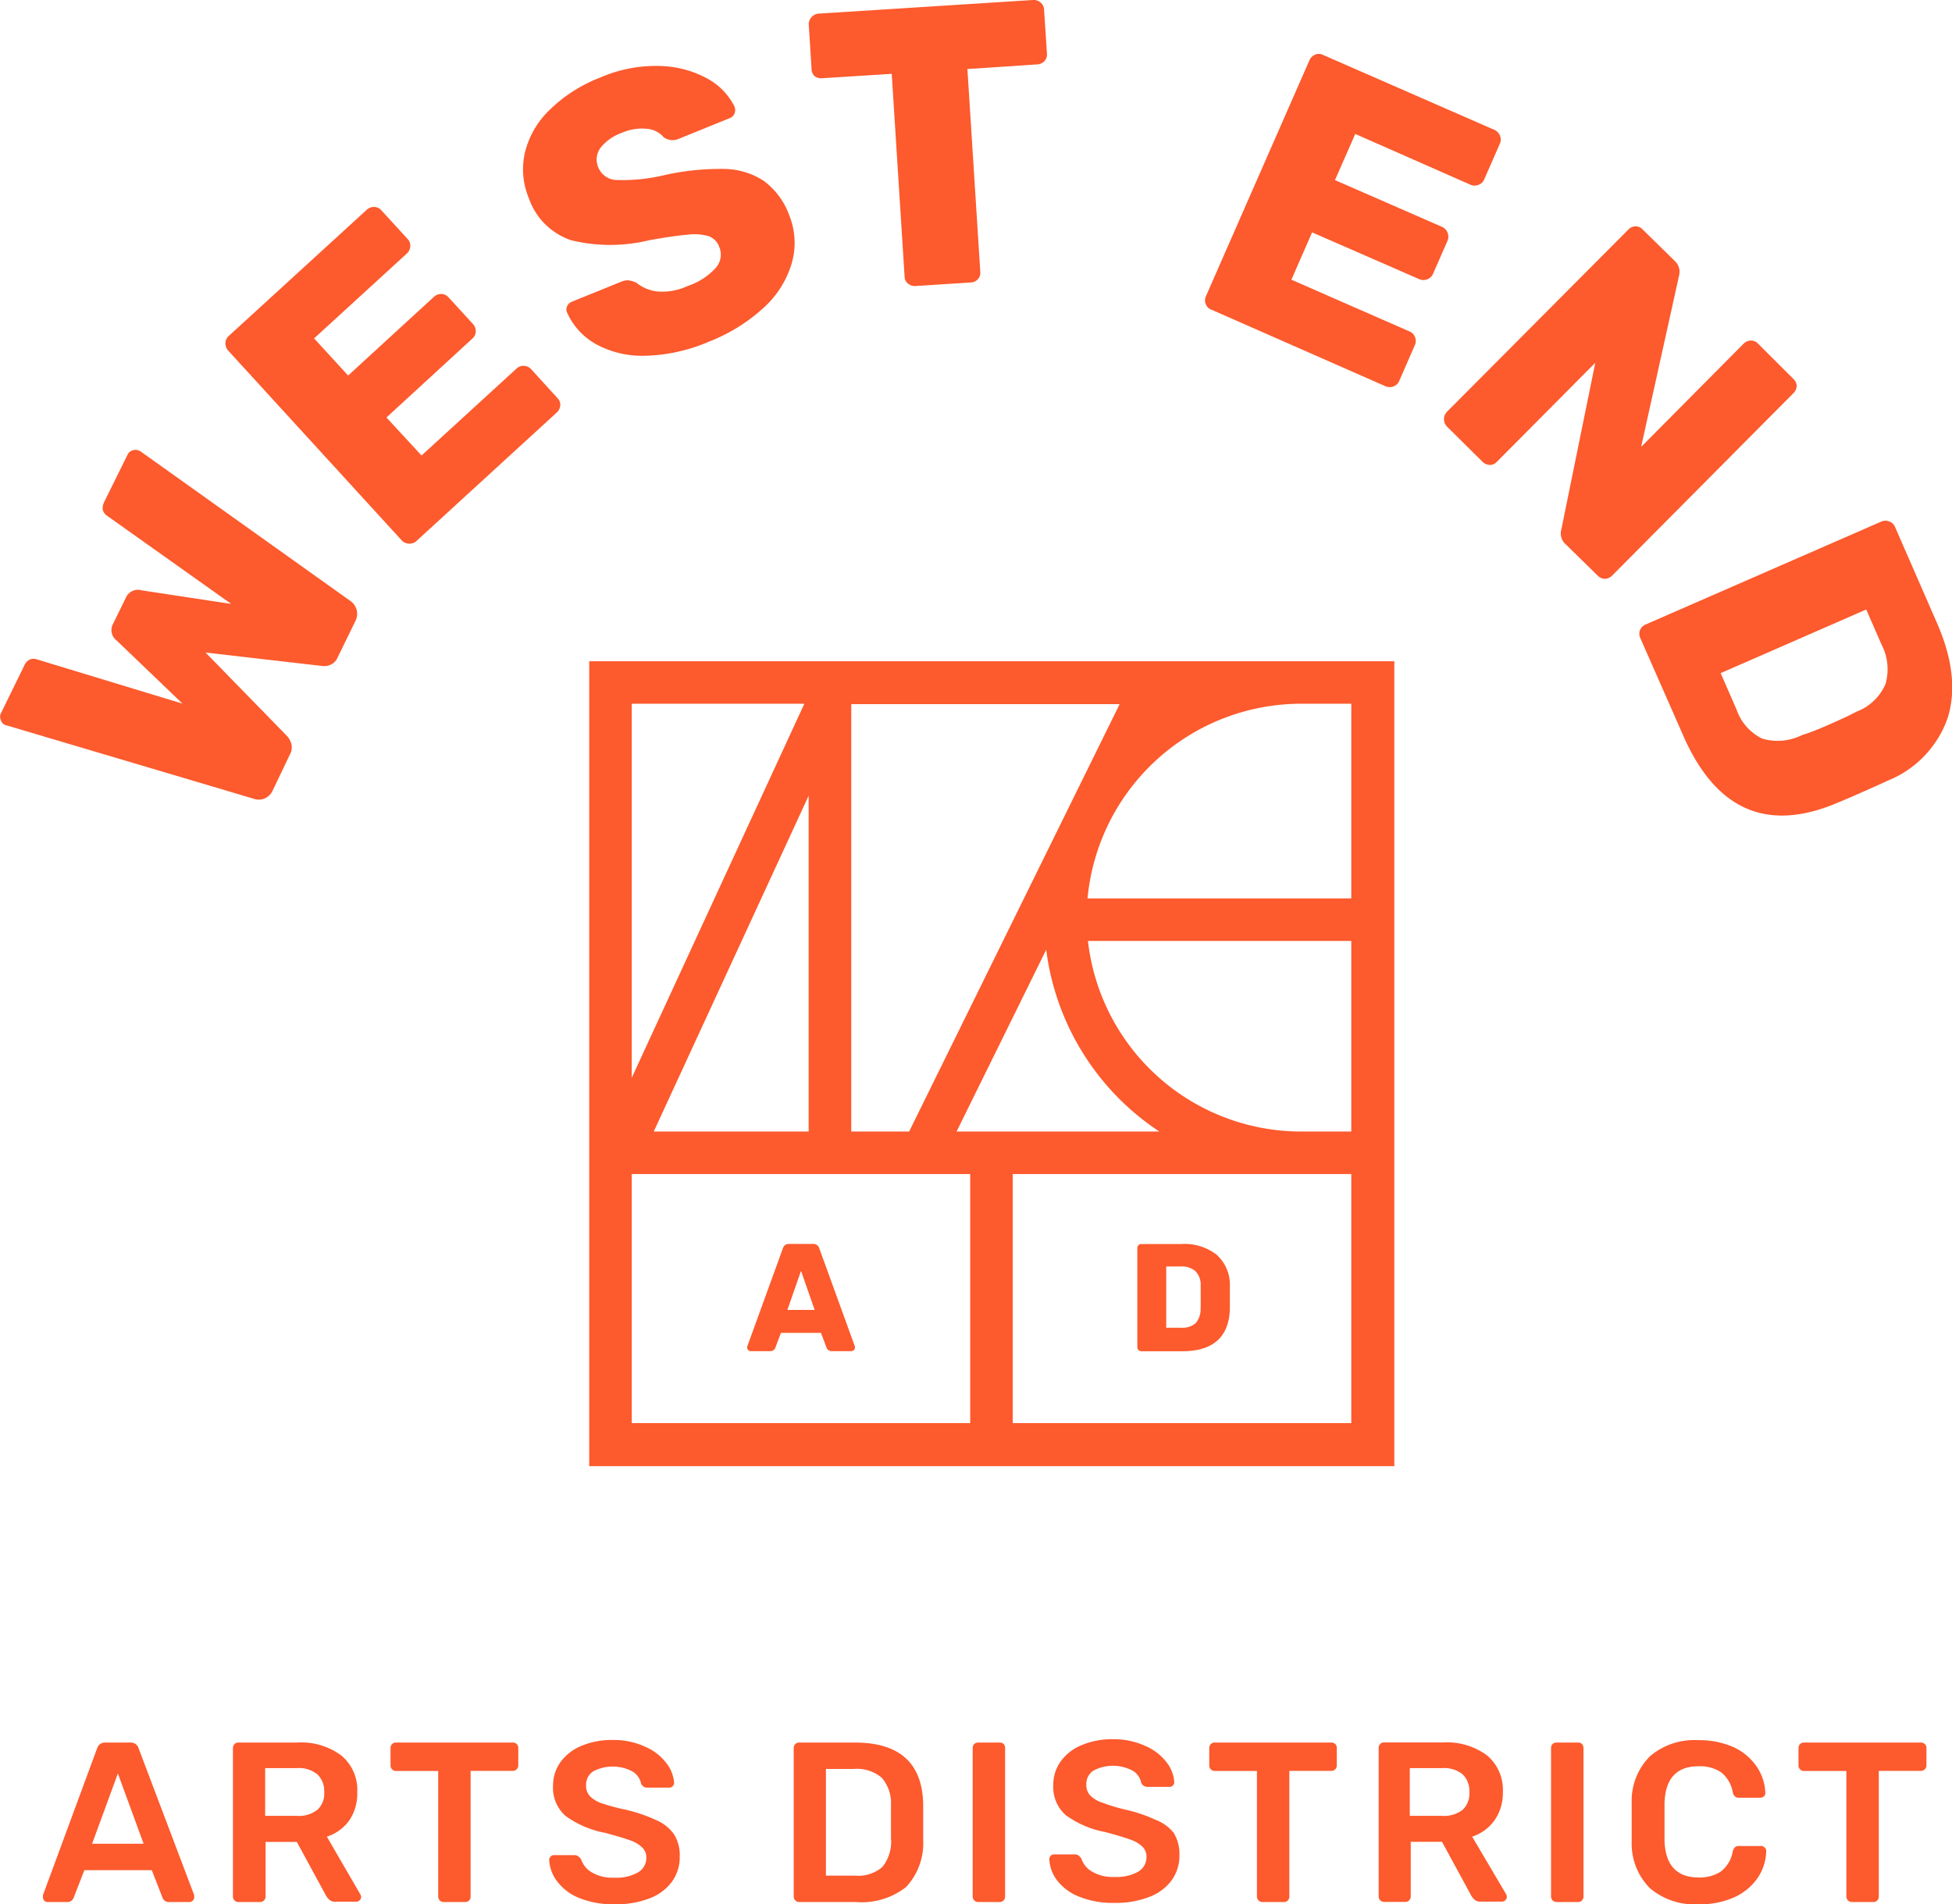<svg xmlns="http://www.w3.org/2000/svg" viewBox="0 0 181.84 177.43"><defs><style>.cls-1{fill:#fd5a2d;}</style></defs><g id="Layer_2" data-name="Layer 2"><g id="Layer_1-2" data-name="Layer 1"><path class="cls-1" d="M121.15,61.61H54.89v75h75V61.61h-8.69Zm-41.85,4h25L84.69,105.43H79.3ZM97.46,88.49A23.89,23.89,0,0,0,108,105.43H89.11ZM58.85,65.57H74.93L58.85,100.42Zm16.48,8.57v31.29H60.9ZM58.85,105.4l0,0h0Zm31.53,27.2H58.85V109.39H90.38Zm35.5,0H94.34V109.39h31.54Zm0-27.17h-4.73a20,20,0,0,1-19.8-17.76h24.53Zm0-21.72H101.31a20,20,0,0,1,19.84-18.14h4.73Z"/><path class="cls-1" d="M69.9,125.89h1.85a.49.49,0,0,0,.48-.32l.52-1.38h3.73l.52,1.38a.49.49,0,0,0,.48.32h1.86a.3.3,0,0,0,.2-.1.26.26,0,0,0,.1-.2.39.39,0,0,0,0-.13l-3.32-9.15a.57.57,0,0,0-.57-.41H73.5a.57.57,0,0,0-.57.41l-3.32,9.15a.45.45,0,0,0,0,.13.28.28,0,0,0,.09.2A.3.3,0,0,0,69.9,125.89Zm4.72-7.48,1.27,3.64H73.35Z"/><path class="cls-1" d="M113.34,116.91a4.87,4.87,0,0,0-3.28-1h-3.75a.36.36,0,0,0-.26.11.4.4,0,0,0-.1.26v9.26a.38.38,0,0,0,.36.36h3.82c2.87,0,4.34-1.31,4.44-3.91,0-.27,0-.63,0-1.09s0-.82,0-1.09A3.76,3.76,0,0,0,113.34,116.91Zm-1.5,5a2,2,0,0,1-.45,1.37,1.85,1.85,0,0,1-1.33.43h-1.42V118H110a1.92,1.92,0,0,1,1.36.44,1.79,1.79,0,0,1,.49,1.34c0,.27,0,.62,0,1.06S111.86,121.67,111.84,122Z"/><path class="cls-1" d="M12.91,162.89a.75.75,0,0,0-.76-.53H9.81a.76.76,0,0,0-.76.53L4,176.58l0,.2a.4.4,0,0,0,.13.31.41.41,0,0,0,.32.13H6.25a.61.61,0,0,0,.61-.4l1-2.57h6.28l1,2.57a.61.61,0,0,0,.62.4h1.89a.41.41,0,0,0,.3-.13.38.38,0,0,0,.14-.31l0-.2Zm-4.33,8.9,2.4-6.55,2.4,6.55Z"/><path class="cls-1" d="M30.45,171.13a4.14,4.14,0,0,0,2.09-1.52,4.43,4.43,0,0,0,.74-2.6,4.17,4.17,0,0,0-1.48-3.44,6.23,6.23,0,0,0-4.09-1.21h-5.5a.5.5,0,0,0-.37.15.52.52,0,0,0-.14.38v13.82a.51.51,0,0,0,.51.51h2a.52.52,0,0,0,.38-.15.49.49,0,0,0,.15-.36v-5.09h2.91l2.72,5a1.4,1.4,0,0,0,.34.41.76.76,0,0,0,.53.16h1.95a.43.43,0,0,0,.31-.13.41.41,0,0,0,.14-.31.47.47,0,0,0-.07-.24Zm-.89-2.5a2.78,2.78,0,0,1-1.91.56H24.7v-4.45h2.95a2.73,2.73,0,0,1,1.91.58A2.13,2.13,0,0,1,30.2,167,2,2,0,0,1,29.56,168.63Z"/><path class="cls-1" d="M47.74,162.36H36.89a.47.47,0,0,0-.37.15.48.48,0,0,0-.14.38v1.59a.5.5,0,0,0,.15.38.49.49,0,0,0,.36.15h3.93v11.7a.49.49,0,0,0,.15.36.46.46,0,0,0,.36.15h2a.47.47,0,0,0,.37-.15.48.48,0,0,0,.14-.36V165h3.91a.51.51,0,0,0,.53-.53v-1.59a.49.49,0,0,0-.15-.38A.5.5,0,0,0,47.74,162.36Z"/><path class="cls-1" d="M61.11,169.58a14.26,14.26,0,0,0-3-1A19.15,19.15,0,0,1,56,168a2.76,2.76,0,0,1-1.06-.66,1.39,1.39,0,0,1-.34-1,1.46,1.46,0,0,1,.67-1.3,3.9,3.9,0,0,1,3.62,0,1.7,1.7,0,0,1,.83,1.14.61.61,0,0,0,.63.38h2a.4.4,0,0,0,.32-.14.45.45,0,0,0,.13-.3,3.42,3.42,0,0,0-.72-1.84,4.9,4.9,0,0,0-2-1.54,7,7,0,0,0-3-.62,7.27,7.27,0,0,0-2.94.56,4.47,4.47,0,0,0-1.94,1.52,3.72,3.72,0,0,0-.68,2.19,3.47,3.47,0,0,0,1.17,2.81,9.1,9.1,0,0,0,3.67,1.57q1.53.41,2.31.69a3.09,3.09,0,0,1,1.15.67,1.27,1.27,0,0,1,.39.95,1.57,1.57,0,0,1-.76,1.37,4.11,4.11,0,0,1-2.24.5,3.73,3.73,0,0,1-2.07-.49,2.15,2.15,0,0,1-1-1.21,1.36,1.36,0,0,0-.28-.3.65.65,0,0,0-.38-.1H51.6a.38.38,0,0,0-.31.14.41.41,0,0,0-.13.3,3.54,3.54,0,0,0,.74,2A4.78,4.78,0,0,0,54,176.86a8.47,8.47,0,0,0,3.27.57,8.69,8.69,0,0,0,3.18-.53,4.59,4.59,0,0,0,2.12-1.54,3.89,3.89,0,0,0,.75-2.39,3.65,3.65,0,0,0-.53-2.06A3.91,3.91,0,0,0,61.11,169.58Z"/><path class="cls-1" d="M79.63,162.36H74.45a.48.48,0,0,0-.37.15.52.52,0,0,0-.14.38v13.82a.51.51,0,0,0,.51.51h5.29a6.68,6.68,0,0,0,4.68-1.41A6,6,0,0,0,86,171.42c0-.82,0-1.36,0-1.63s0-.84,0-1.66Q85.9,162.36,79.63,162.36Zm3.38,9a3.74,3.74,0,0,1-.83,2.61,3.46,3.46,0,0,1-2.55.79H76.94v-9.94h2.59a3.57,3.57,0,0,1,2.61.82A3.61,3.61,0,0,1,83,168.2c0,.82,0,1.34,0,1.57S83,170.51,83,171.36Z"/><path class="cls-1" d="M93.12,162.36h-2a.52.52,0,0,0-.36.13.5.5,0,0,0-.15.38v13.84a.51.51,0,0,0,.51.51h2a.48.48,0,0,0,.37-.15.52.52,0,0,0,.14-.36V162.87a.54.54,0,0,0-.14-.38A.51.51,0,0,0,93.12,162.36Z"/><path class="cls-1" d="M107.7,169.58a14.26,14.26,0,0,0-3-1,19.15,19.15,0,0,1-2.1-.65,2.76,2.76,0,0,1-1.06-.66,1.39,1.39,0,0,1-.34-1,1.46,1.46,0,0,1,.67-1.3,3.9,3.9,0,0,1,3.62,0,1.66,1.66,0,0,1,.82,1.14.64.64,0,0,0,.64.38h2a.4.4,0,0,0,.32-.14.44.44,0,0,0,.12-.3,3.32,3.32,0,0,0-.71-1.84,4.9,4.9,0,0,0-2-1.54,7,7,0,0,0-3-.62,7.24,7.24,0,0,0-2.94.56,4.47,4.47,0,0,0-1.94,1.52,3.72,3.72,0,0,0-.68,2.19,3.47,3.47,0,0,0,1.17,2.81,9.1,9.1,0,0,0,3.67,1.57c1,.27,1.79.5,2.3.69a3.06,3.06,0,0,1,1.16.67,1.26,1.26,0,0,1,.38.95,1.56,1.56,0,0,1-.75,1.37,4.11,4.11,0,0,1-2.24.5,3.73,3.73,0,0,1-2.07-.49,2.17,2.17,0,0,1-1-1.21,1.13,1.13,0,0,0-.27-.3.67.67,0,0,0-.39-.1H98.19a.41.41,0,0,0-.32.14.44.44,0,0,0-.12.3,3.47,3.47,0,0,0,.74,2,4.78,4.78,0,0,0,2.06,1.51,8.43,8.43,0,0,0,3.27.57,8.6,8.6,0,0,0,3.17-.53,4.57,4.57,0,0,0,2.13-1.54,3.89,3.89,0,0,0,.75-2.39,3.73,3.73,0,0,0-.53-2.06A3.91,3.91,0,0,0,107.7,169.58Z"/><path class="cls-1" d="M124,162.36H113.16a.48.48,0,0,0-.37.15.52.52,0,0,0-.14.38v1.59a.5.5,0,0,0,.15.38.49.49,0,0,0,.36.15h3.93v11.7a.51.51,0,0,0,.51.51h2a.48.48,0,0,0,.37-.15.52.52,0,0,0,.14-.36V165H124a.53.53,0,0,0,.39-.15.5.5,0,0,0,.14-.38v-1.59a.48.48,0,0,0-.14-.38A.53.53,0,0,0,124,162.36Z"/><path class="cls-1" d="M137.14,171.13a4.16,4.16,0,0,0,2.08-1.52A4.43,4.43,0,0,0,140,167a4.19,4.19,0,0,0-1.47-3.44,6.27,6.27,0,0,0-4.09-1.21h-5.5a.47.47,0,0,0-.37.15.48.48,0,0,0-.14.38v13.82a.51.51,0,0,0,.51.51h1.95a.5.5,0,0,0,.38-.15.49.49,0,0,0,.15-.36v-5.09h2.91l2.72,5a1.4,1.4,0,0,0,.34.41.78.78,0,0,0,.53.16h2a.42.42,0,0,0,.31-.13.41.41,0,0,0,.14-.31.57.57,0,0,0-.06-.24Zm-.89-2.5a2.82,2.82,0,0,1-1.92.56h-3v-4.45h3a2.77,2.77,0,0,1,1.92.58,2.16,2.16,0,0,1,.63,1.67A2.07,2.07,0,0,1,136.25,168.63Z"/><path class="cls-1" d="M147,162.36h-2a.52.52,0,0,0-.36.13.5.5,0,0,0-.15.38v13.84a.51.51,0,0,0,.51.51h2a.48.48,0,0,0,.37-.15.52.52,0,0,0,.14-.36V162.87a.54.54,0,0,0-.14-.38A.51.51,0,0,0,147,162.36Z"/><path class="cls-1" d="M161.49,162.79a7.79,7.79,0,0,0-3.29-.65,6.34,6.34,0,0,0-4.52,1.52A5.87,5.87,0,0,0,152,167.9c0,.4,0,1,0,1.91s0,1.49,0,1.87a5.87,5.87,0,0,0,1.71,4.26,6.43,6.43,0,0,0,4.53,1.49,7.79,7.79,0,0,0,3.29-.64,5.31,5.31,0,0,0,2.18-1.78,4.59,4.59,0,0,0,.82-2.52.37.37,0,0,0-.12-.32A.44.44,0,0,0,164,172H162a.52.52,0,0,0-.38.12.78.78,0,0,0-.21.41,3,3,0,0,1-1.12,1.86,3.62,3.62,0,0,1-2.07.54c-2,0-3.08-1.13-3.16-3.4,0-.41,0-1,0-1.8s0-1.38,0-1.76c.08-2.27,1.14-3.4,3.16-3.4a3.58,3.58,0,0,1,2.08.54,3,3,0,0,1,1.11,1.86.78.78,0,0,0,.21.41.52.52,0,0,0,.38.12H164a.47.47,0,0,0,.31-.12.37.37,0,0,0,.14-.28v0a4.59,4.59,0,0,0-.82-2.52A5.23,5.23,0,0,0,161.49,162.79Z"/><path class="cls-1" d="M178.91,162.36H168.05a.5.5,0,0,0-.37.15.52.52,0,0,0-.14.38v1.59a.5.5,0,0,0,.15.38.49.49,0,0,0,.36.15H172v11.7a.51.51,0,0,0,.51.51h2a.48.48,0,0,0,.37-.15.52.52,0,0,0,.14-.36V165h3.91a.52.52,0,0,0,.38-.15.5.5,0,0,0,.15-.38v-1.59a.49.49,0,0,0-.15-.38A.52.52,0,0,0,178.91,162.36Z"/><path class="cls-1" d="M24.64,74.4a1.46,1.46,0,0,0,.77-.76L27,70.31a1.35,1.35,0,0,0,.14-1,1.8,1.8,0,0,0-.39-.72l-7.6-7.79L30,62.05a1.48,1.48,0,0,0,.79-.11,1.31,1.31,0,0,0,.67-.7l1.64-3.36A1.46,1.46,0,0,0,32.65,56L13.11,42.07l-.2-.1a.75.75,0,0,0-.57,0,.71.71,0,0,0-.46.4L9.75,46.68a1.39,1.39,0,0,0-.18.82,1,1,0,0,0,.44.58l11.53,8.19L13.17,55a1.21,1.21,0,0,0-1.43.66l-1.22,2.49a1.21,1.21,0,0,0,.36,1.54L17,65.56,3.48,61.45c-.54-.18-1,0-1.28.69L.07,66.49a.75.75,0,0,0,0,.59.69.69,0,0,0,.38.45.46.46,0,0,0,.21.07l23,6.83A1.38,1.38,0,0,0,24.64,74.4Z"/><path class="cls-1" d="M37.45,50.38a1,1,0,0,0,1.31.06l13.1-12a1,1,0,0,0,.33-.66.86.86,0,0,0-.24-.67l-2.47-2.71a.94.94,0,0,0-.67-.31.9.9,0,0,0-.69.25l-8.85,8.1L36,38.9l8-7.35a.91.91,0,0,0,.32-.66,1,1,0,0,0-.26-.7l-2.27-2.48a.93.93,0,0,0-.67-.32,1,1,0,0,0-.69.26l-8,7.34-3.17-3.46,8.63-7.9a1,1,0,0,0,.33-.65A.86.86,0,0,0,38,22.3l-2.47-2.7a.91.91,0,0,0-.67-.32,1,1,0,0,0-.69.26L21.28,31.33A.89.89,0,0,0,21,32a1,1,0,0,0,.27.68Z"/><path class="cls-1" d="M53.23,22.39a15.39,15.39,0,0,0,7.22,0c1.53-.28,2.73-.45,3.58-.52A4.86,4.86,0,0,1,66,22a1.63,1.63,0,0,1,1,1,1.86,1.86,0,0,1-.36,2A6.25,6.25,0,0,1,64,26.67a5.5,5.5,0,0,1-2.74.49,3.73,3.73,0,0,1-1.94-.79,2.39,2.39,0,0,0-.76-.25,1.55,1.55,0,0,0-.72.14l-4.56,1.85a.78.78,0,0,0-.45.42.7.7,0,0,0,0,.6,6.35,6.35,0,0,0,2.66,2.92,9,9,0,0,0,4.56,1.1,16.07,16.07,0,0,0,6.05-1.34,16.21,16.21,0,0,0,5-3.1,9.07,9.07,0,0,0,2.64-4.13A6.89,6.89,0,0,0,73.5,20a6.87,6.87,0,0,0-2.34-3.14,6.89,6.89,0,0,0-3.73-1.12,23.8,23.8,0,0,0-5.72.62,16.8,16.8,0,0,1-4.3.41,1.87,1.87,0,0,1-1.66-1.14,1.84,1.84,0,0,1,.17-1.83,4.39,4.39,0,0,1,2-1.42A4.66,4.66,0,0,1,60.27,12a2.3,2.3,0,0,1,1.56.79,1.4,1.4,0,0,0,1.41.14L68,11a.75.75,0,0,0,.43-.44.86.86,0,0,0,0-.61A6,6,0,0,0,66,7.38a9.66,9.66,0,0,0-4.45-1.23,13,13,0,0,0-5.65,1.08,13.85,13.85,0,0,0-4.69,3,8.18,8.18,0,0,0-2.3,3.95,6.91,6.91,0,0,0,.35,4.27A6.28,6.28,0,0,0,53.23,22.39Z"/><path class="cls-1" d="M75.87,7.08a1,1,0,0,0,.7.21l6.5-.41,1.2,18.91a.85.85,0,0,0,.32.64,1,1,0,0,0,.7.22l5.13-.33a.93.93,0,0,0,.67-.3.86.86,0,0,0,.23-.68L90.12,6.43,96.62,6a1,1,0,0,0,.67-.3A.9.9,0,0,0,97.53,5L97.26.9a.88.88,0,0,0-.32-.66.93.93,0,0,0-.7-.24l-20,1.27a1,1,0,0,0-.9,1l.26,4.14A.91.91,0,0,0,75.87,7.08Z"/><path class="cls-1" d="M112.82,28.84,129.09,36a1,1,0,0,0,.73,0,.88.88,0,0,0,.52-.5l1.47-3.36a.91.91,0,0,0,0-.74.87.87,0,0,0-.51-.52l-11-4.82,1.93-4.41,10,4.37a1,1,0,0,0,.74,0,.93.93,0,0,0,.53-.52l1.35-3.08a1,1,0,0,0-.49-1.27l-10-4.37,1.89-4.3L137,17.22a.93.93,0,0,0,.73,0,.87.87,0,0,0,.53-.5l1.47-3.35a1,1,0,0,0,0-.74,1,1,0,0,0-.52-.53l-16-7a.86.86,0,0,0-.72,0,1,1,0,0,0-.51.52l-9.65,22a.94.94,0,0,0,.47,1.22Z"/><path class="cls-1" d="M167.37,36a.91.91,0,0,0-.28-.67L163.75,32a.85.85,0,0,0-.66-.27,1,1,0,0,0-.67.3l-9.54,9.61,3.53-15.94a1.38,1.38,0,0,0-.4-1.39l-3-2.94a.85.85,0,0,0-.67-.28.93.93,0,0,0-.66.31l-16.92,17a1,1,0,0,0,0,1.31l3.34,3.31a1,1,0,0,0,.67.3.86.86,0,0,0,.66-.28l9.18-9.24-3.16,15.52a1.34,1.34,0,0,0,.4,1.39l3,2.94a.94.94,0,0,0,.67.28,1,1,0,0,0,.67-.31l16.89-17A1,1,0,0,0,167.37,36Z"/><path class="cls-1" d="M180.42,58l-3.89-8.91a.87.87,0,0,0-.53-.5.93.93,0,0,0-.73,0l-22,9.61a.93.93,0,0,0-.48,1.22l4,9.09q4.45,10.2,13.89,6.49c.64-.26,1.51-.62,2.59-1.1s1.95-.86,2.6-1.17a9.74,9.74,0,0,0,5.59-5.91Q182.62,63,180.42,58Zm-4.78,5.75a4.8,4.8,0,0,1-2.7,2.56c-.61.33-1.44.71-2.48,1.17s-1.89.8-2.57,1a5.09,5.09,0,0,1-3.73.34,4.73,4.73,0,0,1-2.39-2.71l-1.48-3.39,13.56-5.93,1.41,3.23A5,5,0,0,1,175.64,63.75Z"/></g></g></svg>